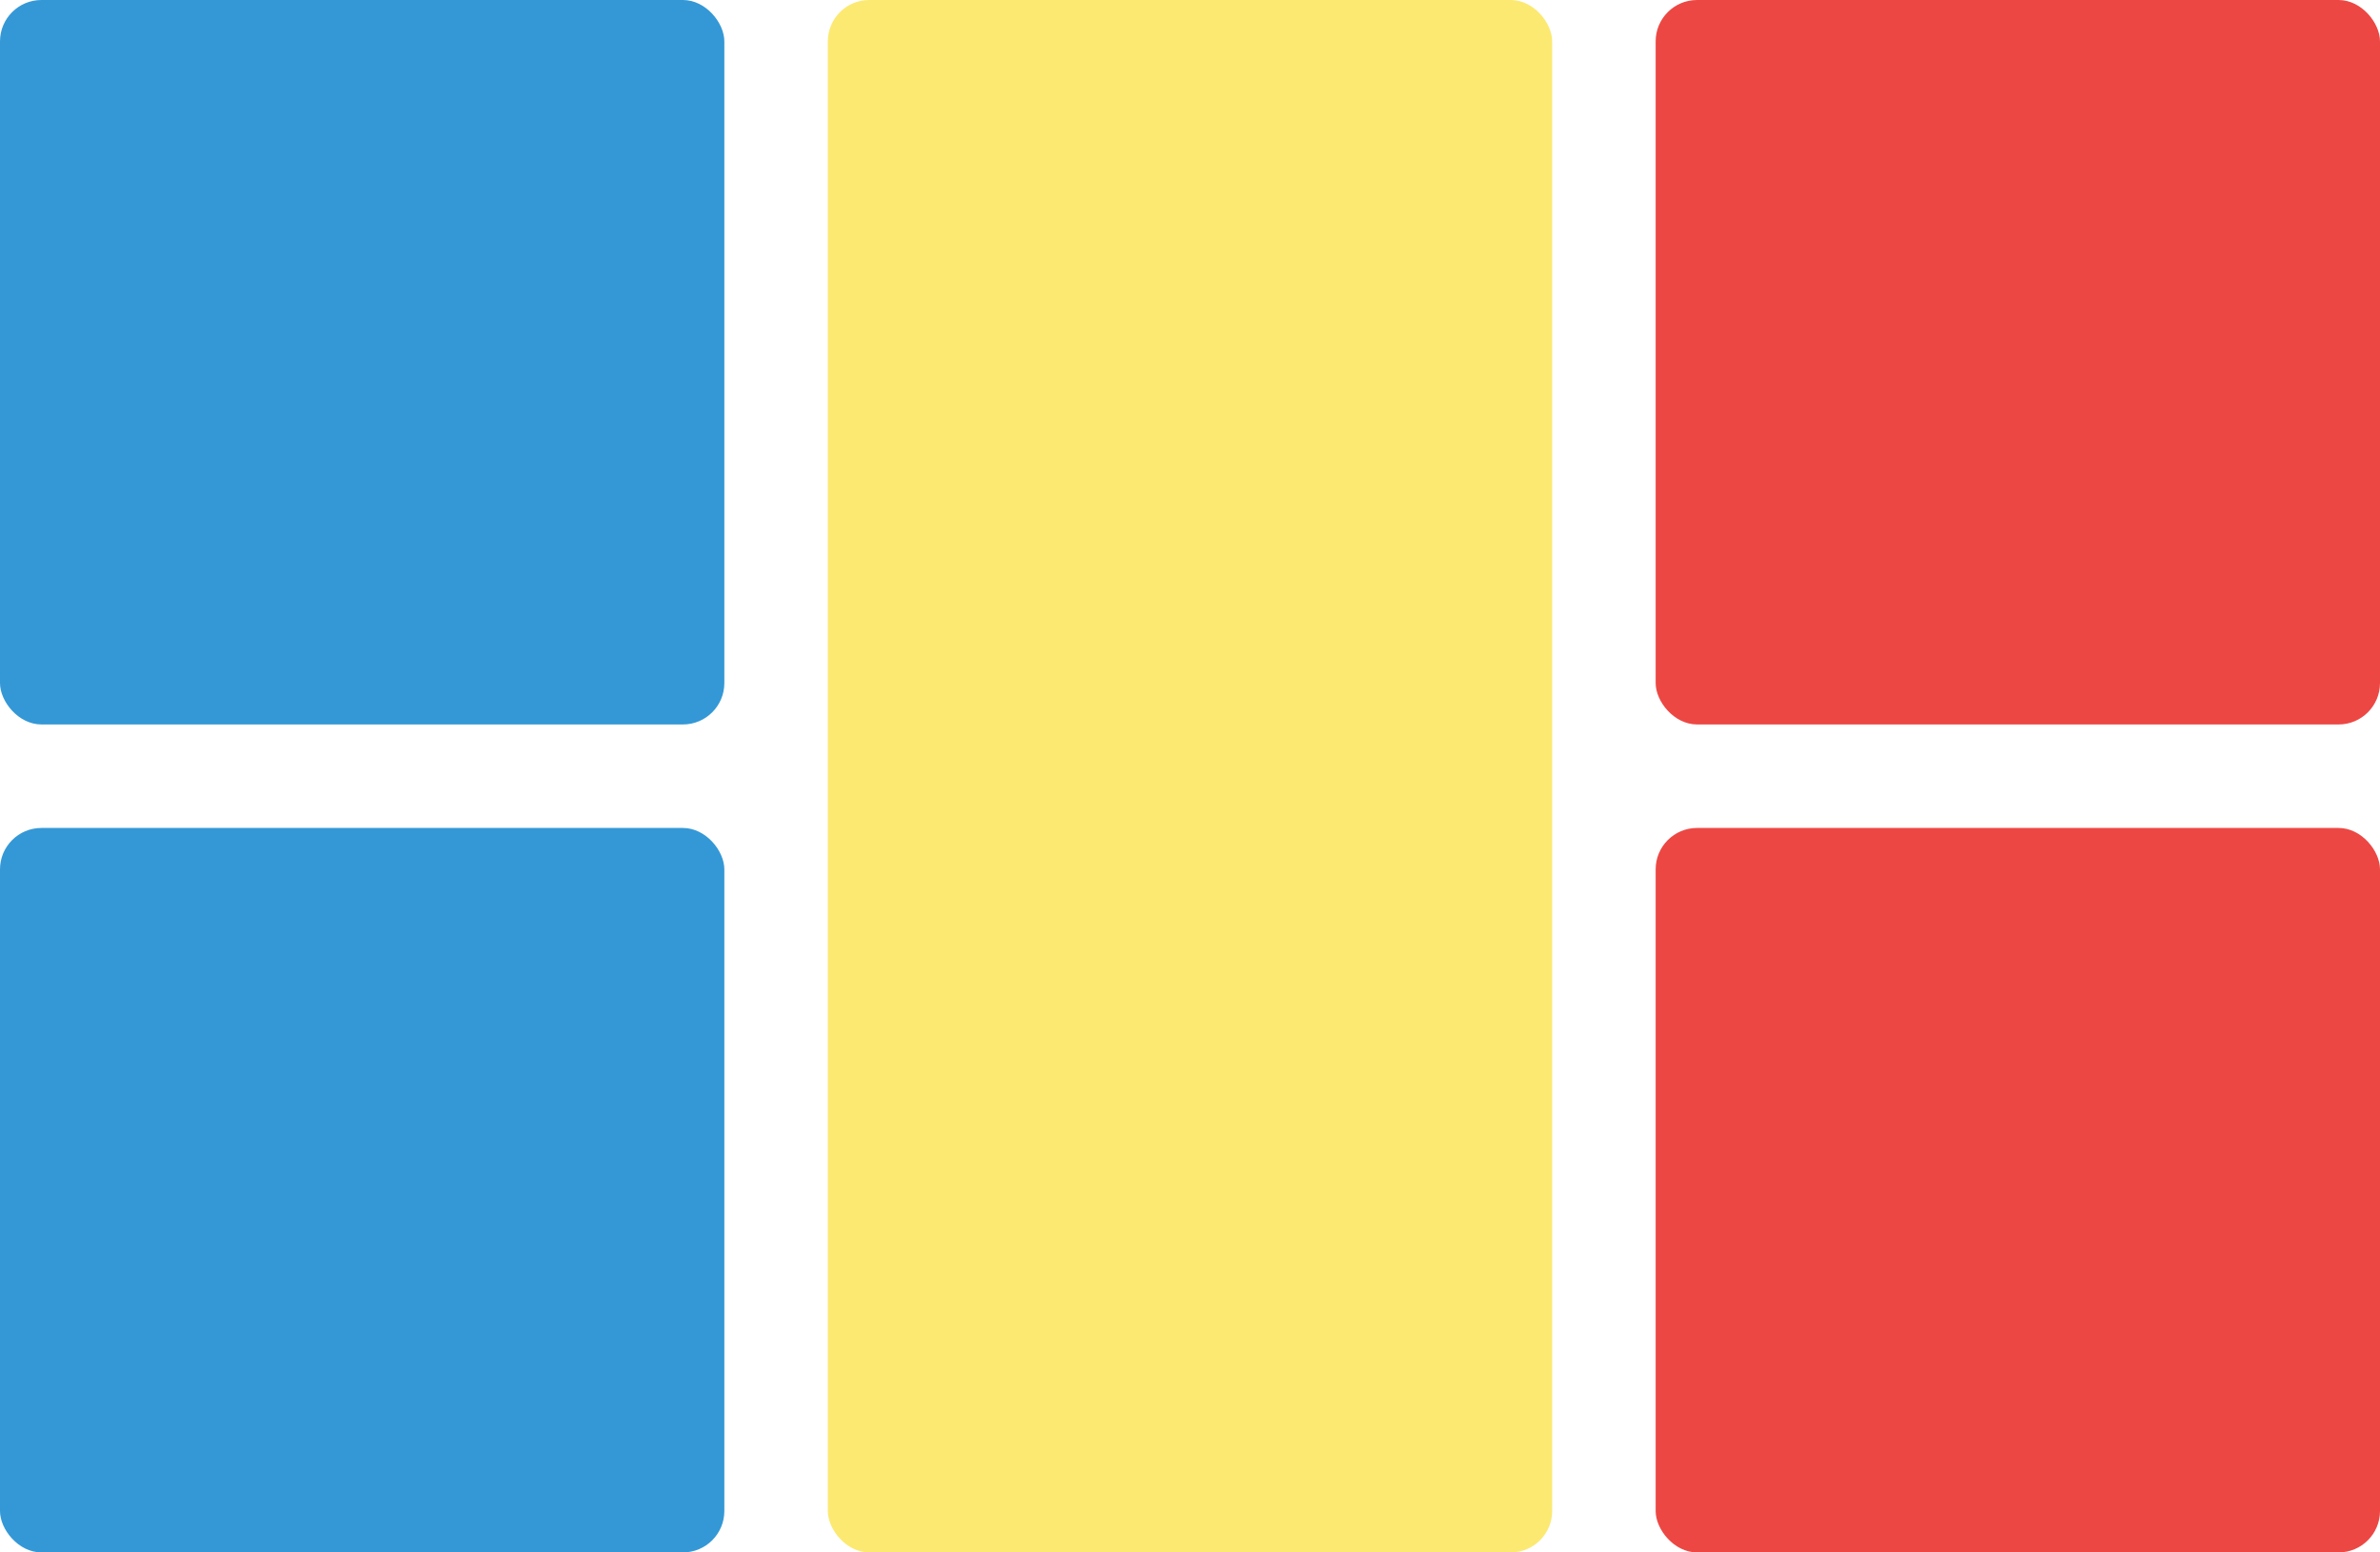 <?xml version="1.0" encoding="UTF-8"?>
<svg viewBox="0 0 460 300" version="1.1" xmlns="http://www.w3.org/2000/svg" xmlns:xlink="http://www.w3.org/1999/xlink">
    <!-- Generator: Sketch 61 (89581) - https://sketch.com -->
    <title>dashie</title>
    <desc>Created with Sketch.</desc>
    <g id="Tiles" stroke="none" stroke-width="1" fill="none" fill-rule="evenodd">
        <rect fill="#3498D6" x="0" y="0" width="140" height="140" rx="8"></rect>
        <rect fill="#FCE972" x="160" y="0" width="140" height="300" rx="8"></rect>
        <rect fill="#3498D6" x="0" y="160" width="140" height="140" rx="8"></rect>
        <rect fill="#ED4743" x="320" y="0" width="140" height="140" rx="8"></rect>
        <rect fill="#ED4743" x="320" y="160" width="140" height="140" rx="8"></rect>
    </g>
</svg>
